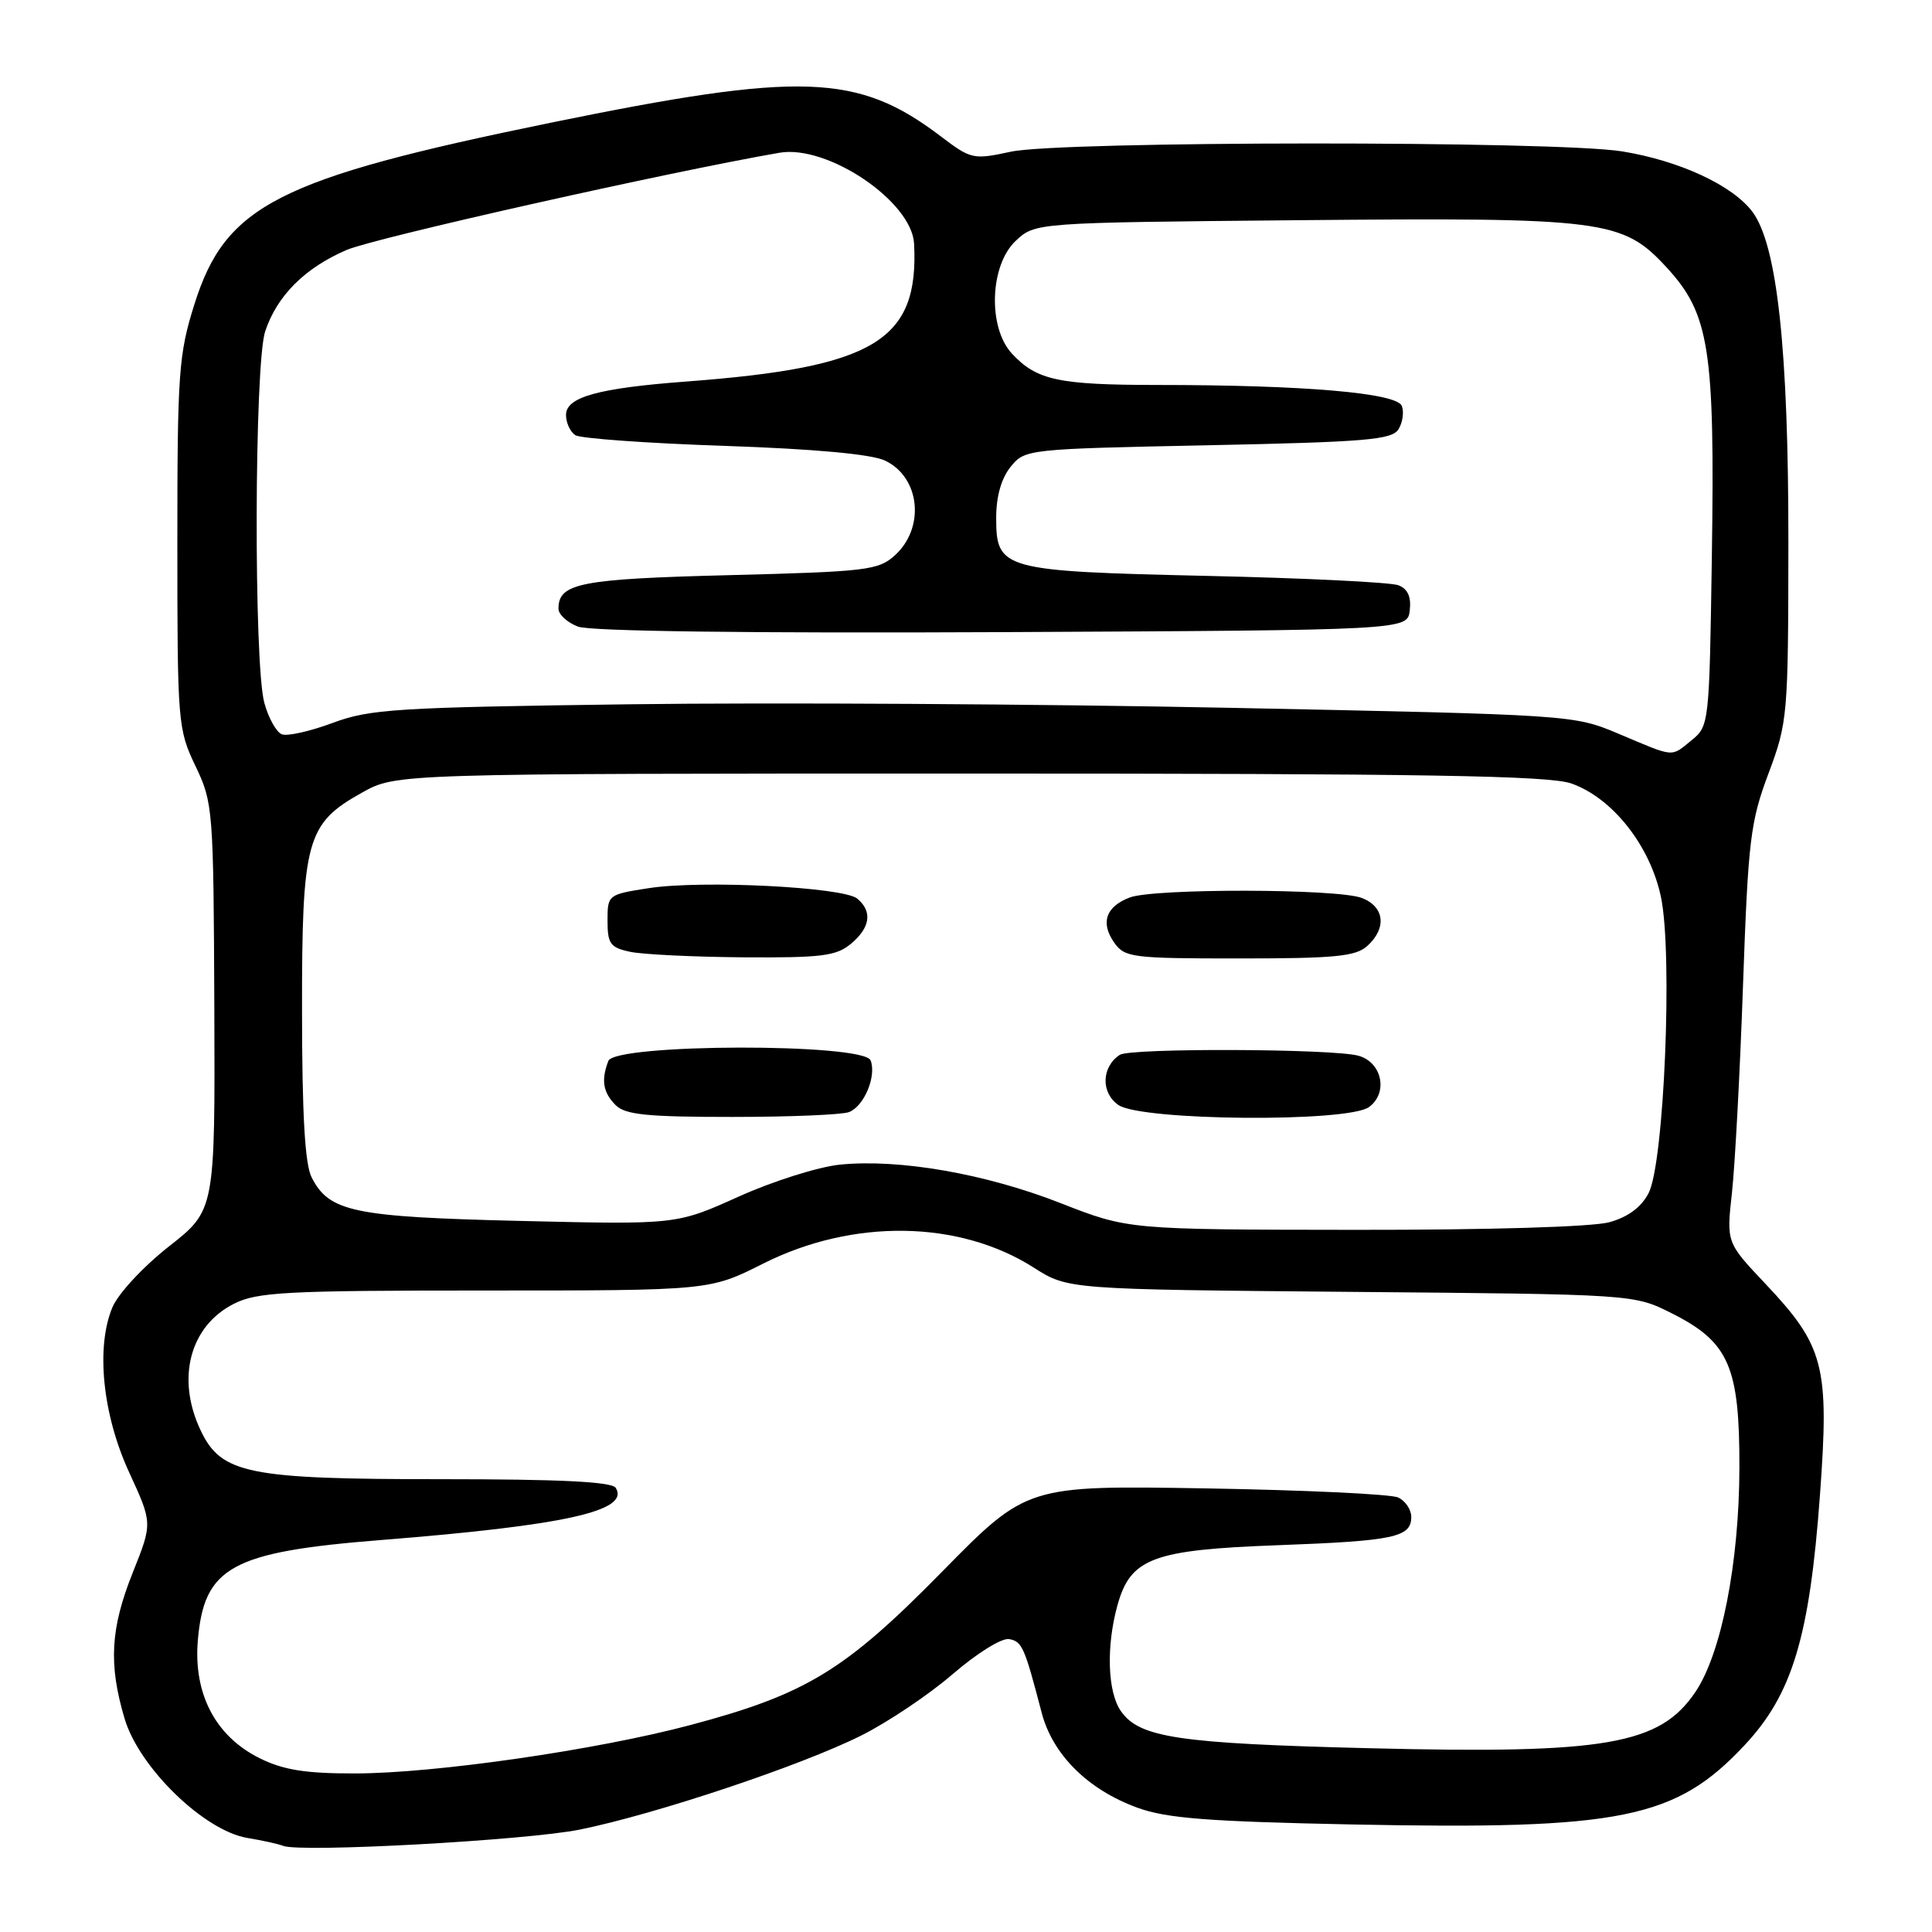 <?xml version="1.0" encoding="UTF-8" standalone="no"?>
<!DOCTYPE svg PUBLIC "-//W3C//DTD SVG 1.1//EN" "http://www.w3.org/Graphics/SVG/1.1/DTD/svg11.dtd" >
<svg xmlns="http://www.w3.org/2000/svg" xmlns:xlink="http://www.w3.org/1999/xlink" version="1.1" viewBox="0 0 256 256">
 <g >
 <path fill="currentColor"
d=" M 76.88 242.42 C 86.94 240.37 106.17 233.95 114.13 229.96 C 117.63 228.21 123.09 224.55 126.25 221.82 C 129.49 219.03 132.76 217.00 133.73 217.19 C 135.44 217.52 135.74 218.19 138.04 226.99 C 139.50 232.52 144.17 237.15 150.71 239.53 C 154.58 240.94 160.02 241.36 179.14 241.75 C 214.85 242.47 222.03 241.02 231.19 231.22 C 237.49 224.49 239.78 216.89 241.15 198.16 C 242.41 180.99 241.74 178.38 233.89 170.07 C 228.76 164.64 228.76 164.64 229.49 158.07 C 229.89 154.46 230.56 142.05 230.96 130.50 C 231.64 111.31 231.93 108.90 234.33 102.50 C 236.88 95.68 236.95 94.88 236.97 72.00 C 236.99 46.31 235.49 32.48 232.21 28.07 C 229.58 24.56 222.56 21.30 214.95 20.06 C 206.18 18.64 140.63 18.67 133.95 20.10 C 128.95 21.18 128.67 21.11 124.65 18.06 C 113.66 9.72 106.22 9.46 72.98 16.26 C 36.80 23.67 29.89 27.19 25.76 40.32 C 23.67 46.96 23.50 49.36 23.50 72.00 C 23.50 95.79 23.57 96.64 25.90 101.50 C 28.23 106.37 28.29 107.18 28.40 133.43 C 28.50 160.36 28.50 160.36 22.37 165.17 C 18.95 167.86 15.65 171.42 14.89 173.24 C 12.68 178.53 13.59 187.45 17.12 195.11 C 20.21 201.82 20.21 201.82 17.61 208.33 C 14.63 215.77 14.36 220.49 16.51 227.73 C 18.44 234.22 27.05 242.59 32.79 243.54 C 34.83 243.88 36.95 244.35 37.50 244.58 C 39.74 245.51 69.79 243.86 76.88 242.42 Z  M 34.42 232.98 C 28.58 230.09 25.63 224.49 26.21 217.42 C 27.03 207.62 30.62 205.64 50.51 204.06 C 74.89 202.12 83.48 200.21 81.59 197.15 C 81.09 196.34 74.30 196.00 58.46 196.00 C 32.81 196.00 29.31 195.29 26.58 189.52 C 23.32 182.65 25.16 175.69 31.01 172.75 C 34.10 171.20 37.93 171.00 64.27 171.00 C 94.05 171.00 94.05 171.00 101.13 167.43 C 113.02 161.45 127.08 161.66 136.97 167.96 C 141.50 170.85 141.50 170.85 179.00 171.18 C 216.50 171.50 216.50 171.50 221.48 174.00 C 229.09 177.82 230.51 181.04 230.48 194.50 C 230.45 207.08 228.10 219.07 224.66 224.18 C 219.94 231.19 212.79 232.43 181.50 231.65 C 156.10 231.02 150.99 230.25 148.53 226.74 C 146.75 224.21 146.56 218.14 148.07 212.70 C 149.80 206.46 152.74 205.36 169.29 204.75 C 184.74 204.18 187.00 203.70 187.00 201.00 C 187.00 200.02 186.21 198.86 185.25 198.42 C 184.29 197.98 172.83 197.44 159.79 197.22 C 136.07 196.82 136.07 196.82 124.79 208.30 C 111.95 221.37 106.80 224.50 91.51 228.57 C 79.05 231.89 57.56 234.99 47.00 234.99 C 40.48 235.00 37.55 234.53 34.42 232.98 Z  M 140.56 159.43 C 130.59 155.52 119.16 153.53 111.30 154.32 C 108.43 154.61 102.39 156.52 97.87 158.56 C 89.64 162.27 89.64 162.27 69.00 161.78 C 46.82 161.25 43.61 160.58 41.29 156.00 C 40.40 154.24 40.03 147.71 40.02 134.00 C 40.00 111.27 40.59 109.13 48.00 105.01 C 52.50 102.50 52.50 102.50 128.50 102.50 C 188.97 102.50 205.26 102.77 208.23 103.82 C 213.69 105.76 218.66 112.07 220.09 118.88 C 221.66 126.41 220.51 154.12 218.45 158.09 C 217.48 159.96 215.74 161.26 213.25 161.95 C 211.02 162.57 197.32 162.98 179.50 162.96 C 149.50 162.93 149.50 162.93 140.56 159.43 Z  M 112.49 147.36 C 114.49 146.60 116.17 142.60 115.36 140.51 C 114.48 138.20 81.50 138.27 80.61 140.58 C 79.63 143.13 79.90 144.75 81.57 146.43 C 82.85 147.71 85.73 148.00 96.99 148.00 C 104.61 148.00 111.58 147.71 112.49 147.36 Z  M 181.40 146.69 C 183.97 144.82 183.14 140.76 180.00 139.89 C 176.61 138.95 149.78 138.85 148.38 139.77 C 145.95 141.37 145.85 144.78 148.18 146.41 C 151.18 148.52 178.60 148.75 181.40 146.69 Z  M 112.75 125.06 C 115.33 122.91 115.63 120.77 113.59 119.07 C 111.74 117.54 93.05 116.60 86.00 117.68 C 80.55 118.52 80.50 118.56 80.50 122.00 C 80.50 125.06 80.86 125.56 83.50 126.12 C 85.15 126.47 91.90 126.80 98.50 126.85 C 108.85 126.92 110.81 126.68 112.75 125.06 Z  M 181.17 125.35 C 183.79 122.98 183.46 120.13 180.43 118.98 C 177.18 117.74 152.93 117.70 149.70 118.92 C 146.53 120.13 145.79 122.26 147.63 124.89 C 149.03 126.88 149.97 127.00 164.23 127.00 C 176.89 127.00 179.64 126.73 181.17 125.35 Z  M 214.50 97.24 C 208.51 94.72 208.44 94.72 163.00 93.79 C 137.97 93.28 102.20 93.07 83.50 93.32 C 52.51 93.73 49.02 93.95 44.08 95.79 C 41.10 96.90 38.07 97.58 37.35 97.30 C 36.63 97.03 35.58 95.16 35.03 93.15 C 33.61 88.06 33.70 48.19 35.14 43.90 C 36.71 39.18 40.40 35.50 45.93 33.12 C 49.63 31.53 88.70 22.76 103.29 20.24 C 109.66 19.14 120.82 26.69 121.12 32.28 C 121.78 45.13 115.94 48.67 91.00 50.55 C 79.25 51.43 75.00 52.61 75.00 54.98 C 75.00 56.03 75.56 57.24 76.25 57.67 C 76.94 58.10 85.83 58.74 96.00 59.08 C 107.97 59.49 115.48 60.18 117.27 61.03 C 121.93 63.24 122.62 69.94 118.55 73.61 C 116.39 75.56 114.77 75.75 96.64 76.21 C 76.88 76.71 74.00 77.27 74.00 80.65 C 74.00 81.42 75.16 82.49 76.59 83.03 C 78.20 83.65 99.41 83.92 132.84 83.76 C 186.50 83.50 186.50 83.50 186.80 80.88 C 187.01 79.09 186.54 78.03 185.30 77.55 C 184.31 77.16 172.93 76.60 160.00 76.31 C 132.75 75.69 132.00 75.48 132.00 68.59 C 132.00 65.78 132.68 63.38 133.91 61.86 C 135.80 59.52 136.07 59.49 160.05 59.00 C 180.91 58.57 184.43 58.28 185.30 56.89 C 185.86 56.00 186.06 54.61 185.75 53.79 C 185.09 52.07 172.85 51.01 153.32 51.01 C 140.24 51.00 137.37 50.38 134.10 46.87 C 130.87 43.41 131.14 35.16 134.58 31.92 C 137.16 29.50 137.16 29.50 171.83 29.18 C 212.67 28.80 214.99 29.10 220.83 35.43 C 226.51 41.59 227.24 46.23 226.83 73.65 C 226.50 95.93 226.47 96.20 224.14 98.09 C 221.35 100.35 222.01 100.41 214.50 97.24 Z "/>
</g>
</svg>